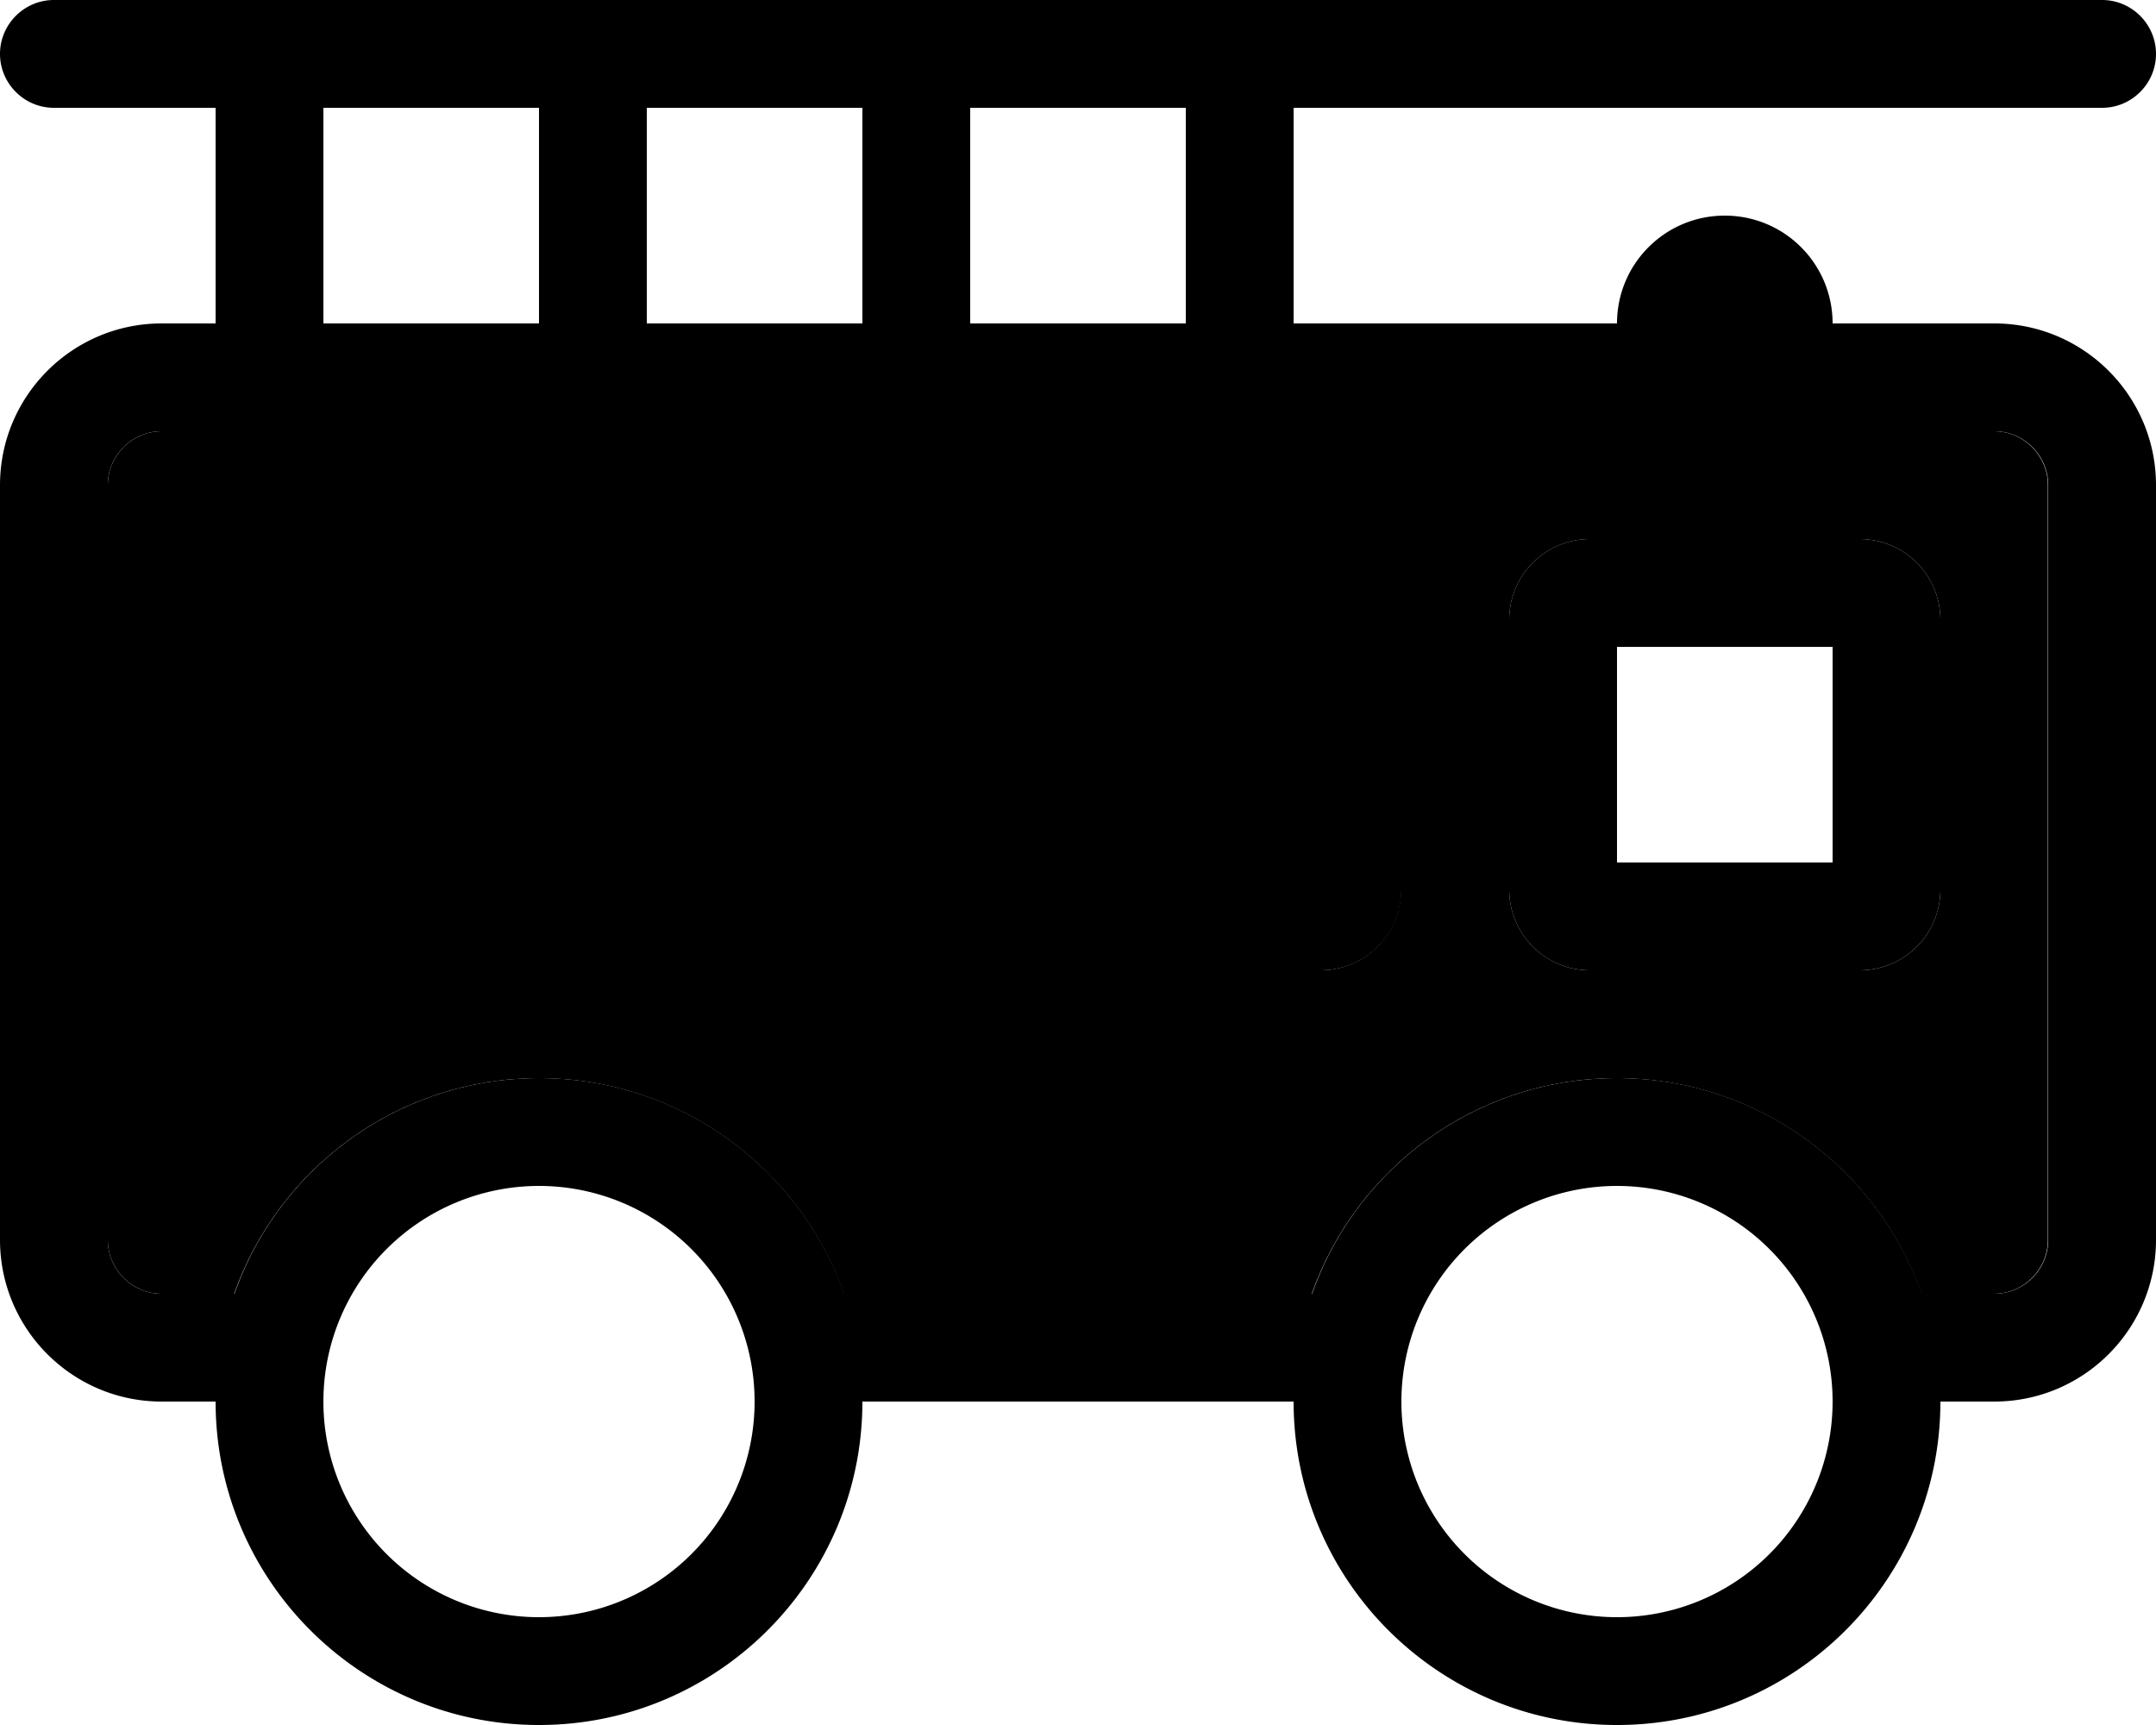 <svg xmlns="http://www.w3.org/2000/svg" viewBox="0 0 640 512"><path class="pr-icon-duotone-secondary" d="M32 144l0 112 352 0 0-128-32 0L96 128l-32 0-16 0c-8.8 0-16 7.2-16 16zm0 144l0 80c0 8.8 7.2 16 16 16l21.5 0c13.2-37.3 48.7-64 90.5-64s77.4 26.7 90.5 64l138.9 0c13.2-37.3 48.7-64 90.5-64s77.4 26.7 90.5 64l21.5 0c8.8 0 16-7.2 16-16l0-224c0-8.8-7.2-16-16-16l-48 0-64 0-64 0 0 136c0 13.3-10.7 24-24 24L32 288zM448 184c0-13.3 10.7-24 24-24l80 0c13.3 0 24 10.7 24 24l0 80c0 13.3-10.7 24-24 24l-80 0c-13.3 0-24-10.7-24-24l0-80z"/><path class="pr-icon-duotone-primary" d="M16 0C7.2 0 0 7.2 0 16s7.2 16 16 16l48 0 0 64L48 96C21.5 96 0 117.5 0 144L0 368c0 26.5 21.5 48 48 48l16 0c0 53 43 96 96 96s96-43 96-96l128 0c0 53 43 96 96 96s96-43 96-96l16 0c26.5 0 48-21.5 48-48l0-224c0-26.5-21.5-48-48-48l-48 0c0-17.7-14.3-32-32-32s-32 14.3-32 32l-96 0 0-64 240 0c8.8 0 16-7.2 16-16s-7.2-16-16-16L16 0zM352 32l0 64-64 0 0-64 64 0zm0 96l32 0 0 128L32 256l0-112c0-8.8 7.2-16 16-16l16 0 32 0 256 0zm64 0l64 0 64 0 48 0c8.8 0 16 7.2 16 16l0 224c0 8.8-7.2 16-16 16l-21.5 0c-13.2-37.3-48.7-64-90.5-64s-77.4 26.7-90.5 64l-138.9 0c-13.2-37.3-48.7-64-90.5-64s-77.4 26.7-90.5 64L48 384c-8.8 0-16-7.2-16-16l0-80 360 0c13.3 0 24-10.7 24-24l0-136zM256 32l0 64-64 0 0-64 64 0zm-96 0l0 64L96 96l0-64 64 0zM480 192l64 0 0 64-64 0 0-64zm-8-32c-13.3 0-24 10.7-24 24l0 80c0 13.3 10.7 24 24 24l80 0c13.3 0 24-10.7 24-24l0-80c0-13.3-10.7-24-24-24l-80 0zM160 352a64 64 0 1 1 0 128 64 64 0 1 1 0-128zm256 64a64 64 0 1 1 128 0 64 64 0 1 1 -128 0z"/></svg>